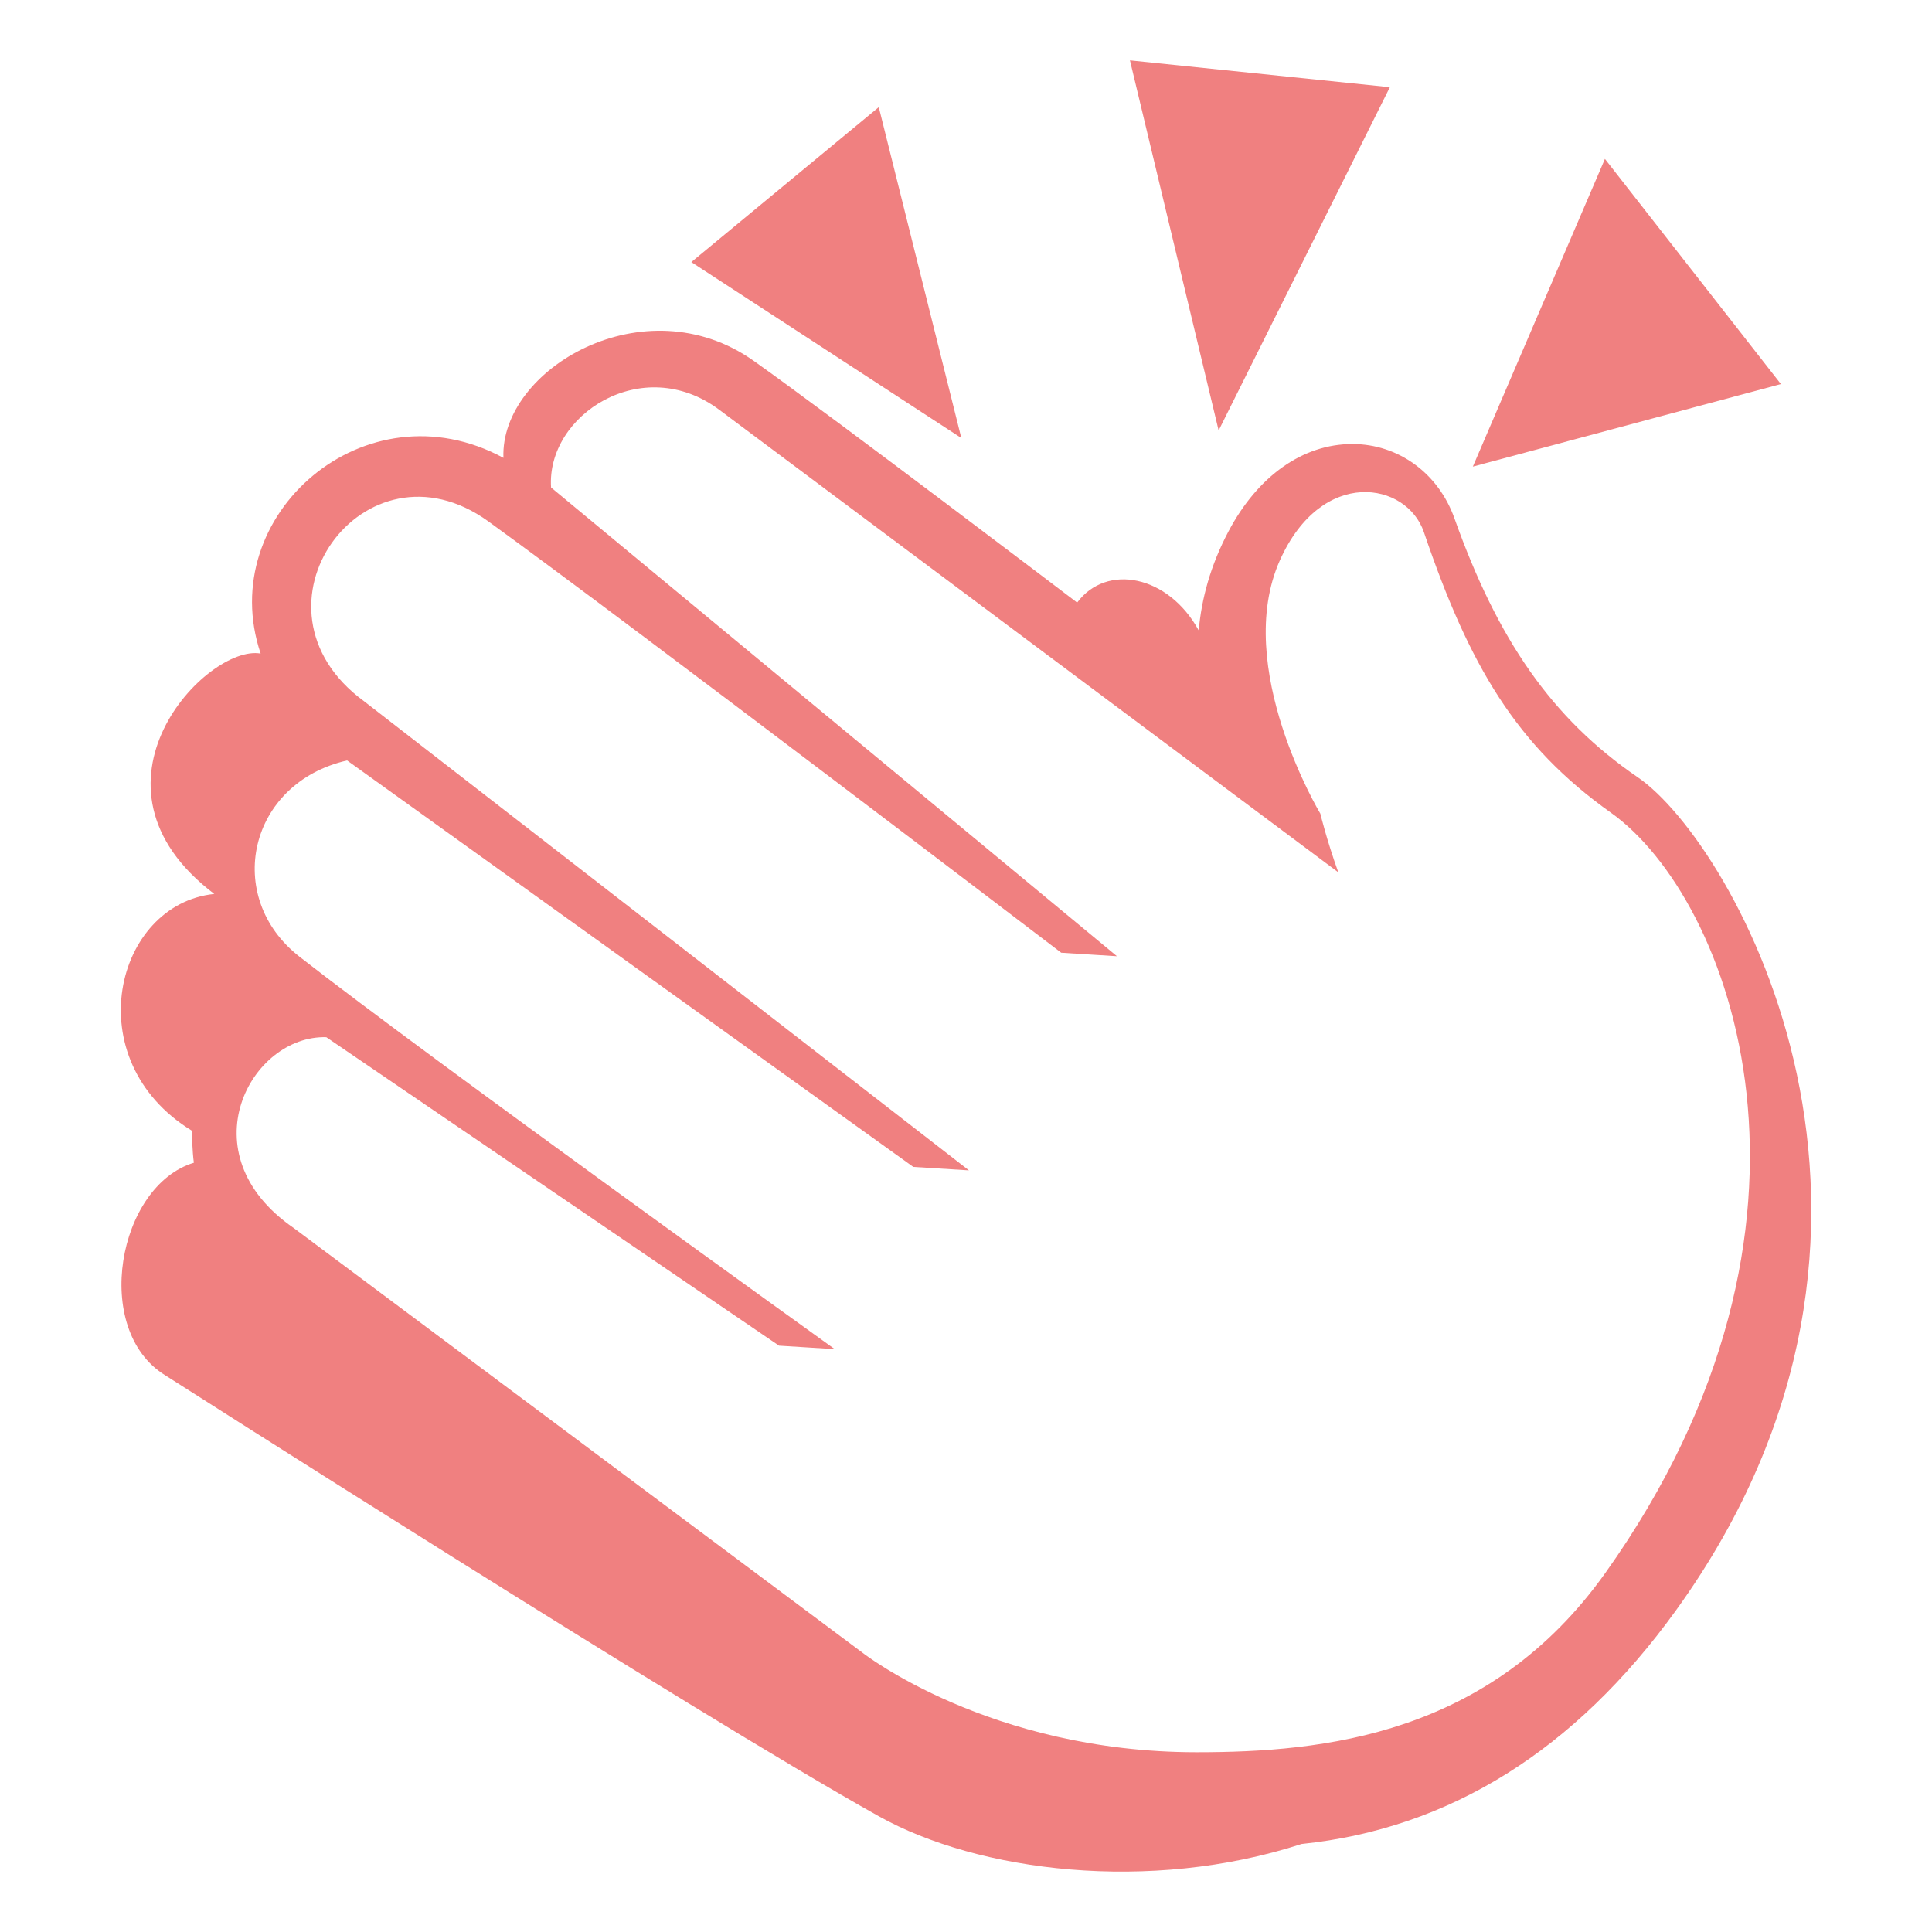<?xml version="1.0" encoding="UTF-8" standalone="no"?>
<svg
   viewBox="0 0 64 64"
   enable-background="new 0 0 64 64"
   version="1.1"
   id="svg10"
   sodipodi:docname="clapTali.svg"
   inkscape:version="1.1 (c68e22c387, 2021-05-23)"
   xmlns:inkscape="http://www.inkscape.org/namespaces/inkscape"
   xmlns:sodipodi="http://sodipodi.sourceforge.net/DTD/sodipodi-0.dtd"
   xmlns="http://www.w3.org/2000/svg"
   xmlns:svg="http://www.w3.org/2000/svg">
  <defs
     id="defs14" />
  <sodipodi:namedview
     id="namedview12"
     pagecolor="#ffffff"
     bordercolor="#666666"
     borderopacity="1.0"
     inkscape:pageshadow="2"
     inkscape:pageopacity="0.0"
     inkscape:pagecheckerboard="0"
     showgrid="false"
     inkscape:zoom="12.53125"
     inkscape:cx="32"
     inkscape:cy="32.0399"
     inkscape:window-width="2400"
     inkscape:window-height="1261"
     inkscape:window-x="2391"
     inkscape:window-y="-9"
     inkscape:window-maximized="1"
     inkscape:current-layer="svg10" />
  <path
     d="m54.255 25.75c-2.854-1.952-4.644-4.562-6.075-8.581-.532-1.494-1.859-2.46-3.381-2.46-1.636 0-3.132 1.055-4.104 2.894-.6 1.135-.893 2.237-.986 3.28-1.008-1.838-3.056-2.229-4.027-.922 0 0-7.986-6.071-10.71-8.004-3.62-2.566-8.415.276-8.295 3.211-4.571-2.478-9.589 1.897-8.043 6.482-1.768-.324-6.29 4.363-1.536 7.963-3.293.338-4.572 5.494-.745 7.841 0 0 .018.713.069 1.063-2.522.766-3.392 5.534-.953 7.039 0 0 17.59 11.232 23.645 14.611 3.29 1.836 8.955 2.557 14.002.918 4.901-.508 9.059-3.106 12.4-7.736 9.195-12.742 1.911-25.429-1.261-27.599m-1.077 26.357c-3.829 5.38-9.328 5.938-13.536 5.938-6.869 0-11.065-3.293-11.065-3.293l-18.852-14.076c-3.569-2.464-1.42-6.39 1.084-6.318l14.997 10.219 1.846.115c0 0-13.395-9.616-17.732-13.001-2.532-1.976-1.7-5.75 1.578-6.5l18.756 13.464 1.844.115-20.035-15.538c-4.233-3.094.015-8.928 4.119-5.957 4.733 3.426 18.972 14.285 18.972 14.285l1.846.116-18.745-15.527c-.162-2.396 3.025-4.479 5.573-2.573 5.124 3.833 20.504 15.32 20.504 15.32-.396-1.109-.594-1.943-.594-1.943s-2.922-4.858-1.339-8.395c1.39-3.102 4.202-2.598 4.769-.931 1.507 4.438 3.068 7.072 6.191 9.292 3.988 2.835 8.066 13.605-.181 25.188"
     id="path2"
     style="fill:#f08080;fill-opacity:1" />
  <path
     d="M46.041 2.889 37.431 2 40.369 14.26z"
     id="path4"
     style="fill:#f08080;fill-opacity:1" />
  <path
     d="m53.165 5.264l-4.375 10.193 10.205-2.734z"
     id="path6"
     style="fill:#f08080;fill-opacity:1" />
  <path
     d="m29.111 3.549l-6.21 5.133 8.944 5.828z"
     id="path8"
     style="fill:#f08080;fill-opacity:1" />
</svg>
